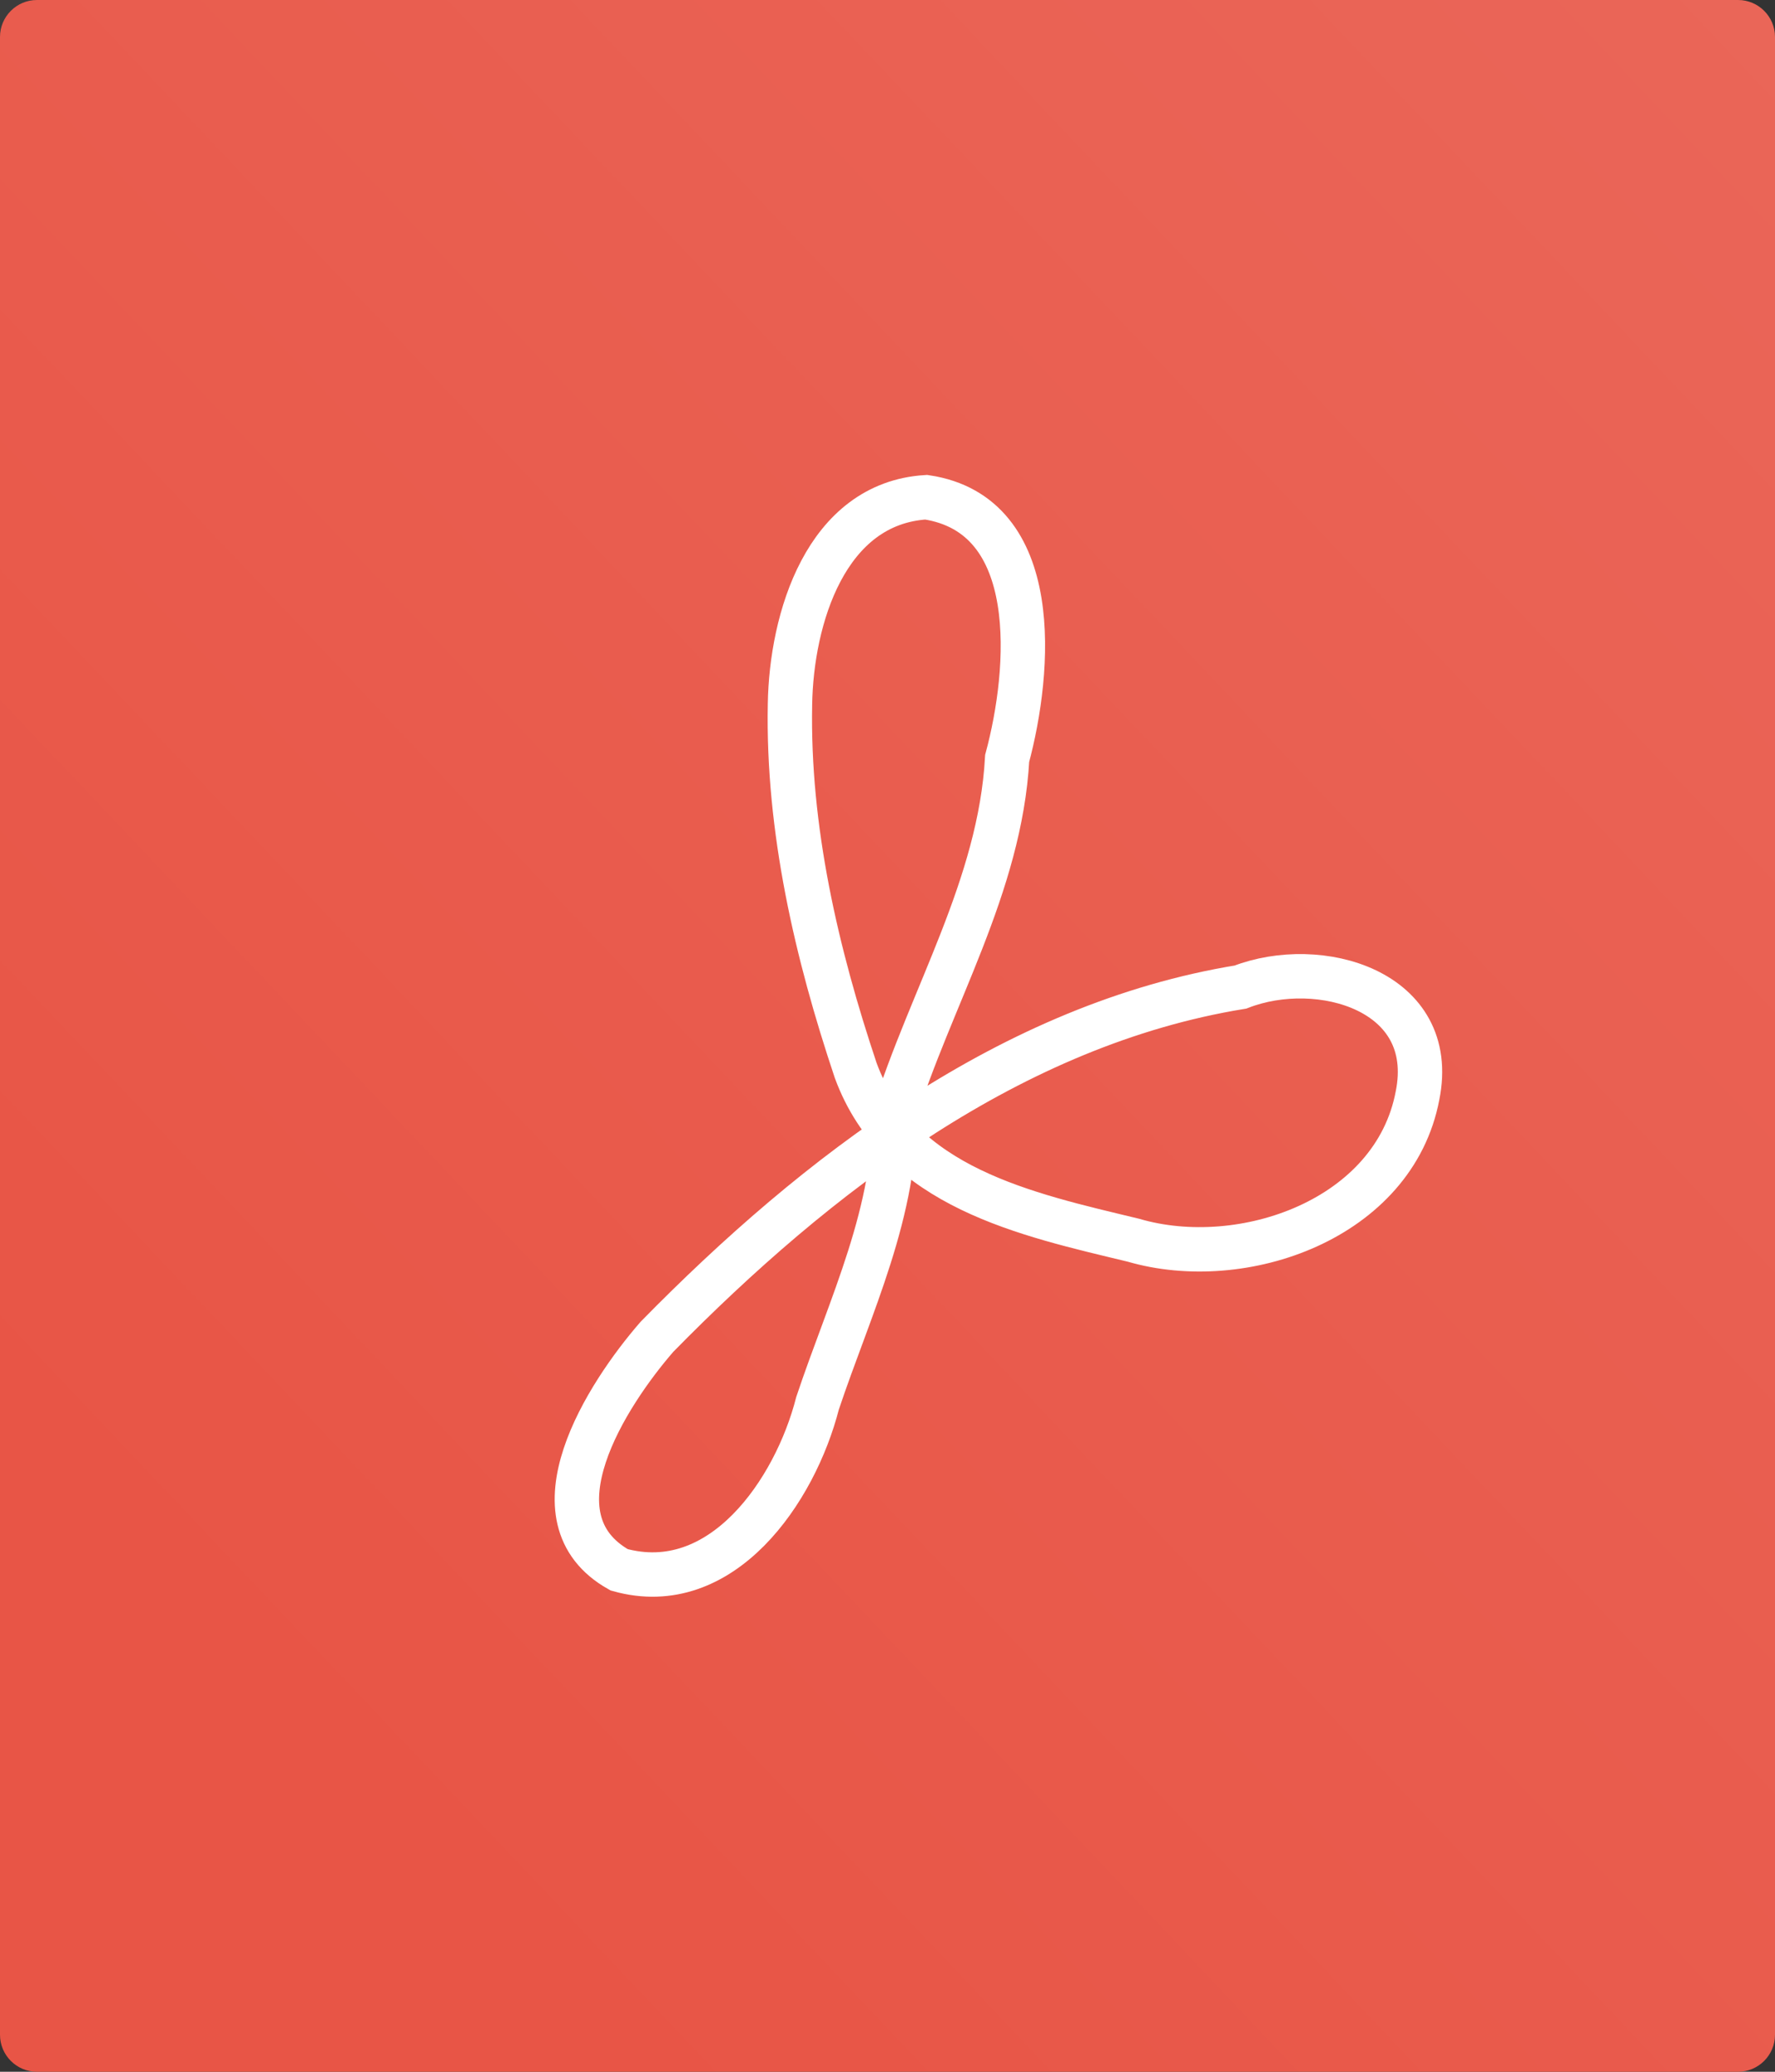 <svg xmlns="http://www.w3.org/2000/svg" xmlns:xlink="http://www.w3.org/1999/xlink" width="48" height="56" version="1.1" viewBox="0 0 48 56"><rect x="0" y="0" width="48" height="56" fill="#333333" stroke="none"/><title>File_PDF</title><desc>Created with Sketch.</desc><defs><linearGradient id="linearGradient-1" x1="23.648%" x2="100%" y1="85.429%" y2="0%"><stop offset="0%" stop-color="#FFF" stop-opacity="0"/><stop offset="1.93%" stop-color="#FFF" stop-opacity=".004"/><stop offset="1.93%" stop-color="#FFF" stop-opacity=".004"/><stop offset="100%" stop-color="#FFF" stop-opacity=".1"/></linearGradient></defs><g id="Alt-1" fill="none" fill-rule="evenodd" stroke="none" stroke-width="1" transform="translate(-1205, -53)"><g id="Icons" transform="translate(112, 27)"><g id="Filetypes"><g id="FiletypesGradient" transform="translate(0, 26)"><g id="File_PDF" transform="translate(1093, 0)"><g id="PDF"><path id="rect4177-7" fill="#E85546" fill-rule="nonzero" d="M1,0 L47,0 C47.552,-1.01453063e-16 48,0.448 48,1 L48,55 C48,55.552 47.552,56 47,56 L1,56 C0.448,56 6.76353751e-17,55.552 0,55 L0,1 C-6.76353751e-17,0.448 0.448,1.01453063e-16 1,0 Z"/><path id="Rectangle" fill="url(#linearGradient-1)" d="M0,0 L47,0 C47.552,-1.01453063e-16 48,0.448 48,1 L48,55 C48,55.552 47.552,56 47,56 L0,56 L0,0 Z"/><path id="path5849-8" stroke="#FFF" stroke-width="1.2" d="M24.159,30.195 C25.166,26.957 27.045,23.954 27.236,20.5 C27.876,18.12 28.219,13.915 25.046,13.44 C22.329,13.607 21.4,16.728 21.363,19.035 C21.297,22.411 22.081,25.773 23.141,28.937 C24.306,32.109 27.766,32.827 30.649,33.523 C33.6,34.386 37.7,32.961 38.333,29.613 C38.907,26.763 35.667,25.856 33.547,26.68 C27.366,27.688 22.087,31.73 17.766,36.133 C16.415,37.686 14.25,41.032 16.743,42.432 C19.512,43.206 21.5,40.306 22.108,37.931 C22.984,35.308 24.272,32.714 24.19,29.886"/></g></g></g></g></g></g></svg>